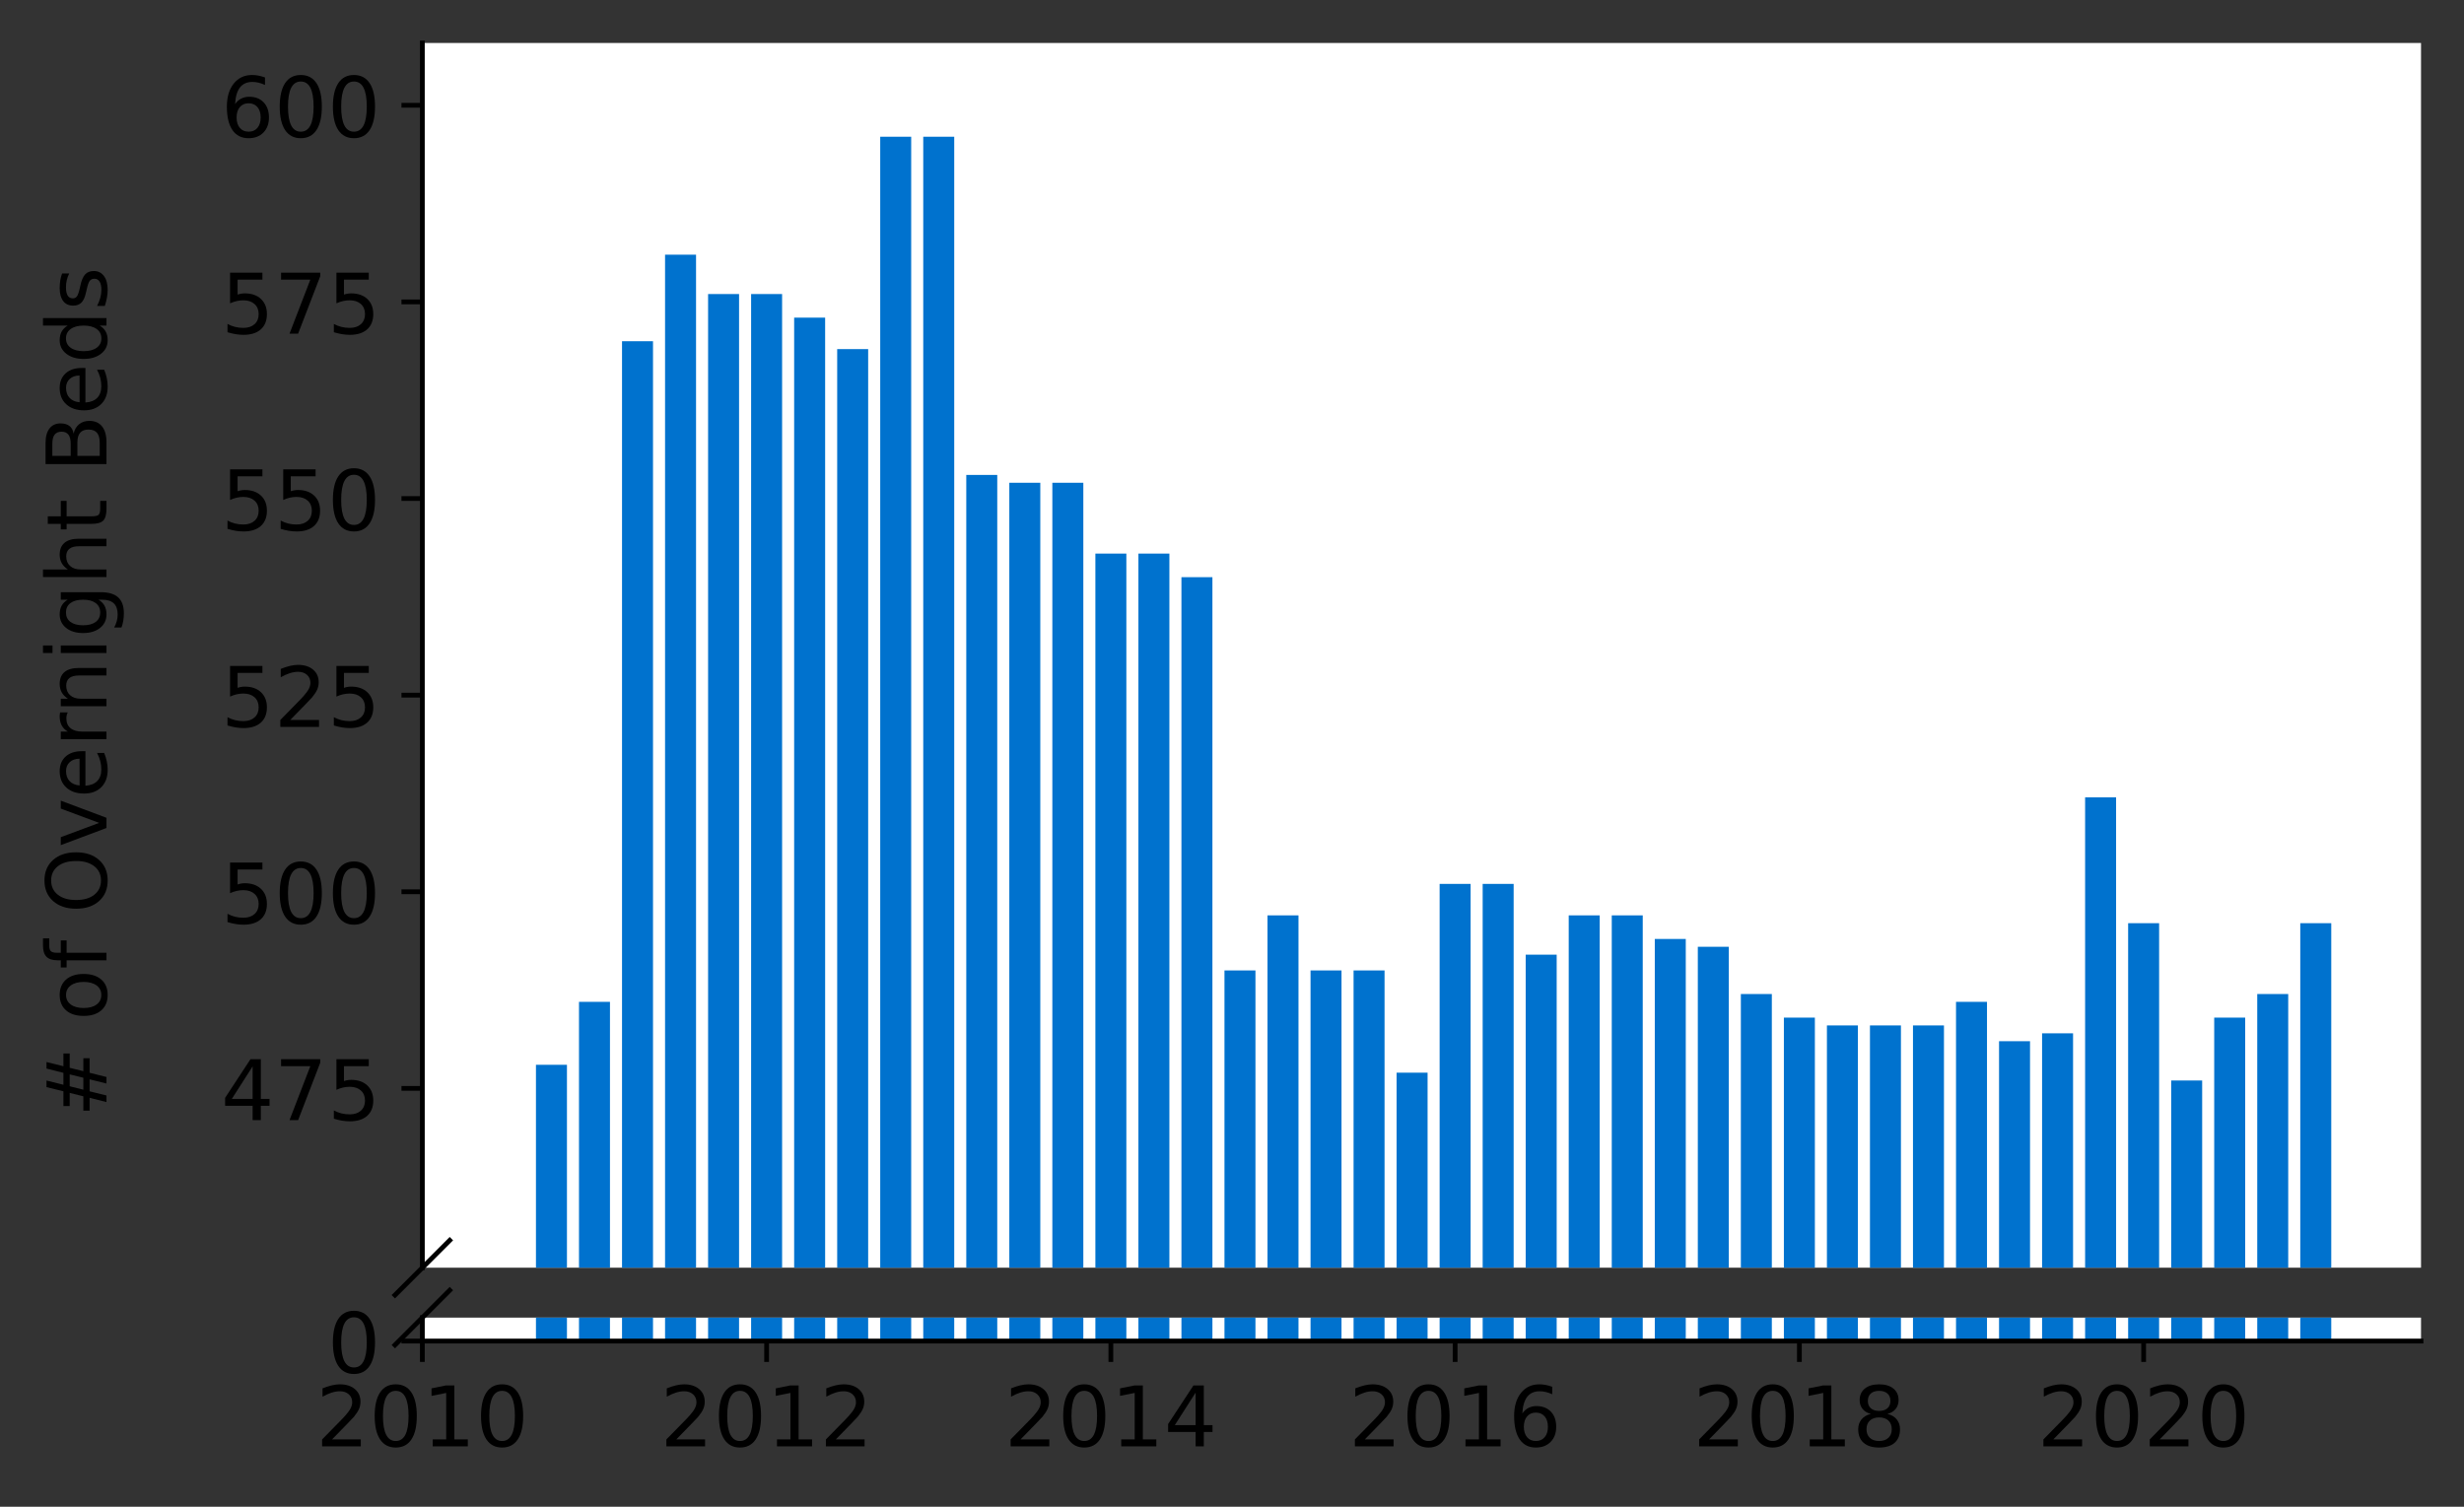 <?xml version="1.0" encoding="utf-8" standalone="no"?>
<!DOCTYPE svg PUBLIC "-//W3C//DTD SVG 1.1//EN"
  "http://www.w3.org/Graphics/SVG/1.1/DTD/svg11.dtd">
<!-- Created with matplotlib (https://matplotlib.org/) -->
<svg height="252.389pt" version="1.1" viewBox="0 0 412.749 252.389" width="412.749pt" xmlns="http://www.w3.org/2000/svg" xmlns:xlink="http://www.w3.org/1999/xlink">
 <rect x="0" y="0" width="412.749" height="252.389" fill="#333333" stroke="none"/>
 <defs>
  <style type="text/css">*{stroke-linecap:butt;stroke-linejoin:round;}</style>
 </defs>
 <g id="figure_1">
  <g id="patch_1">
   <path d="M 0 252.389 
L 412.749 252.389 
L 412.749 0 
L 0 0 
z
" style="fill:none;"/>
  </g>
  <g id="axes_1">
   <g id="patch_2">
    <path d="M 70.749 212.351 
L 405.549 212.351 
L 405.549 7.2 
L 70.749 7.2 
z
" style="fill:#ffffff;"/>
   </g>
   <g id="patch_3">
    <path clip-path="url(#pd64bd8de87)" d="M 385.323 808.095 
L 390.513 808.095 
L 390.513 154.647 
L 385.323 154.647 
z
" style="fill:#0072ce;"/>
   </g>
   <g id="patch_4">
    <path clip-path="url(#pd64bd8de87)" d="M 378.114 808.095 
L 383.304 808.095 
L 383.304 166.504 
L 378.114 166.504 
z
" style="fill:#0072ce;"/>
   </g>
   <g id="patch_5">
    <path clip-path="url(#pd64bd8de87)" d="M 370.906 808.095 
L 376.096 808.095 
L 376.096 170.457 
L 370.906 170.457 
z
" style="fill:#0072ce;"/>
   </g>
   <g id="patch_6">
    <path clip-path="url(#pd64bd8de87)" d="M 363.698 808.095 
L 368.888 808.095 
L 368.888 180.996 
L 363.698 180.996 
z
" style="fill:#0072ce;"/>
   </g>
   <g id="patch_7">
    <path clip-path="url(#pd64bd8de87)" d="M 356.489 808.095 
L 361.679 808.095 
L 361.679 154.647 
L 356.489 154.647 
z
" style="fill:#0072ce;"/>
   </g>
   <g id="patch_8">
    <path clip-path="url(#pd64bd8de87)" d="M 349.281 808.095 
L 354.471 808.095 
L 354.471 133.568 
L 349.281 133.568 
z
" style="fill:#0072ce;"/>
   </g>
   <g id="patch_9">
    <path clip-path="url(#pd64bd8de87)" d="M 342.072 808.095 
L 347.262 808.095 
L 347.262 173.091 
L 342.072 173.091 
z
" style="fill:#0072ce;"/>
   </g>
   <g id="patch_10">
    <path clip-path="url(#pd64bd8de87)" d="M 334.864 808.095 
L 340.054 808.095 
L 340.054 174.409 
L 334.864 174.409 
z
" style="fill:#0072ce;"/>
   </g>
   <g id="patch_11">
    <path clip-path="url(#pd64bd8de87)" d="M 327.656 808.095 
L 332.846 808.095 
L 332.846 167.822 
L 327.656 167.822 
z
" style="fill:#0072ce;"/>
   </g>
   <g id="patch_12">
    <path clip-path="url(#pd64bd8de87)" d="M 320.447 808.095 
L 325.637 808.095 
L 325.637 171.774 
L 320.447 171.774 
z
" style="fill:#0072ce;"/>
   </g>
   <g id="patch_13">
    <path clip-path="url(#pd64bd8de87)" d="M 313.239 808.095 
L 318.429 808.095 
L 318.429 171.774 
L 313.239 171.774 
z
" style="fill:#0072ce;"/>
   </g>
   <g id="patch_14">
    <path clip-path="url(#pd64bd8de87)" d="M 306.031 808.095 
L 311.221 808.095 
L 311.221 171.774 
L 306.031 171.774 
z
" style="fill:#0072ce;"/>
   </g>
   <g id="patch_15">
    <path clip-path="url(#pd64bd8de87)" d="M 298.822 808.095 
L 304.012 808.095 
L 304.012 170.457 
L 298.822 170.457 
z
" style="fill:#0072ce;"/>
   </g>
   <g id="patch_16">
    <path clip-path="url(#pd64bd8de87)" d="M 291.614 808.095 
L 296.804 808.095 
L 296.804 166.504 
L 291.614 166.504 
z
" style="fill:#0072ce;"/>
   </g>
   <g id="patch_17">
    <path clip-path="url(#pd64bd8de87)" d="M 284.405 808.095 
L 289.596 808.095 
L 289.596 158.6 
L 284.405 158.6 
z
" style="fill:#0072ce;"/>
   </g>
   <g id="patch_18">
    <path clip-path="url(#pd64bd8de87)" d="M 277.197 808.095 
L 282.387 808.095 
L 282.387 157.282 
L 277.197 157.282 
z
" style="fill:#0072ce;"/>
   </g>
   <g id="patch_19">
    <path clip-path="url(#pd64bd8de87)" d="M 269.989 808.095 
L 275.179 808.095 
L 275.179 153.33 
L 269.989 153.33 
z
" style="fill:#0072ce;"/>
   </g>
   <g id="patch_20">
    <path clip-path="url(#pd64bd8de87)" d="M 262.78 808.095 
L 267.97 808.095 
L 267.97 153.33 
L 262.78 153.33 
z
" style="fill:#0072ce;"/>
   </g>
   <g id="patch_21">
    <path clip-path="url(#pd64bd8de87)" d="M 255.572 808.095 
L 260.762 808.095 
L 260.762 159.917 
L 255.572 159.917 
z
" style="fill:#0072ce;"/>
   </g>
   <g id="patch_22">
    <path clip-path="url(#pd64bd8de87)" d="M 248.364 808.095 
L 253.554 808.095 
L 253.554 148.06 
L 248.364 148.06 
z
" style="fill:#0072ce;"/>
   </g>
   <g id="patch_23">
    <path clip-path="url(#pd64bd8de87)" d="M 241.155 808.095 
L 246.345 808.095 
L 246.345 148.06 
L 241.155 148.06 
z
" style="fill:#0072ce;"/>
   </g>
   <g id="patch_24">
    <path clip-path="url(#pd64bd8de87)" d="M 233.947 808.095 
L 239.137 808.095 
L 239.137 179.679 
L 233.947 179.679 
z
" style="fill:#0072ce;"/>
   </g>
   <g id="patch_25">
    <path clip-path="url(#pd64bd8de87)" d="M 226.739 808.095 
L 231.929 808.095 
L 231.929 162.552 
L 226.739 162.552 
z
" style="fill:#0072ce;"/>
   </g>
   <g id="patch_26">
    <path clip-path="url(#pd64bd8de87)" d="M 219.53 808.095 
L 224.72 808.095 
L 224.72 162.552 
L 219.53 162.552 
z
" style="fill:#0072ce;"/>
   </g>
   <g id="patch_27">
    <path clip-path="url(#pd64bd8de87)" d="M 212.322 808.095 
L 217.512 808.095 
L 217.512 153.33 
L 212.322 153.33 
z
" style="fill:#0072ce;"/>
   </g>
   <g id="patch_28">
    <path clip-path="url(#pd64bd8de87)" d="M 205.113 808.095 
L 210.303 808.095 
L 210.303 162.552 
L 205.113 162.552 
z
" style="fill:#0072ce;"/>
   </g>
   <g id="patch_29">
    <path clip-path="url(#pd64bd8de87)" d="M 197.905 808.095 
L 203.095 808.095 
L 203.095 96.68 
L 197.905 96.68 
z
" style="fill:#0072ce;"/>
   </g>
   <g id="patch_30">
    <path clip-path="url(#pd64bd8de87)" d="M 190.697 808.095 
L 195.887 808.095 
L 195.887 92.728 
L 190.697 92.728 
z
" style="fill:#0072ce;"/>
   </g>
   <g id="patch_31">
    <path clip-path="url(#pd64bd8de87)" d="M 183.488 808.095 
L 188.678 808.095 
L 188.678 92.728 
L 183.488 92.728 
z
" style="fill:#0072ce;"/>
   </g>
   <g id="patch_32">
    <path clip-path="url(#pd64bd8de87)" d="M 176.28 808.095 
L 181.47 808.095 
L 181.47 80.871 
L 176.28 80.871 
z
" style="fill:#0072ce;"/>
   </g>
   <g id="patch_33">
    <path clip-path="url(#pd64bd8de87)" d="M 169.072 808.095 
L 174.262 808.095 
L 174.262 80.871 
L 169.072 80.871 
z
" style="fill:#0072ce;"/>
   </g>
   <g id="patch_34">
    <path clip-path="url(#pd64bd8de87)" d="M 161.863 808.095 
L 167.053 808.095 
L 167.053 79.554 
L 161.863 79.554 
z
" style="fill:#0072ce;"/>
   </g>
   <g id="patch_35">
    <path clip-path="url(#pd64bd8de87)" d="M 154.655 808.095 
L 159.845 808.095 
L 159.845 22.904 
L 154.655 22.904 
z
" style="fill:#0072ce;"/>
   </g>
   <g id="patch_36">
    <path clip-path="url(#pd64bd8de87)" d="M 147.446 808.095 
L 152.636 808.095 
L 152.636 22.904 
L 147.446 22.904 
z
" style="fill:#0072ce;"/>
   </g>
   <g id="patch_37">
    <path clip-path="url(#pd64bd8de87)" d="M 140.238 808.095 
L 145.428 808.095 
L 145.428 58.475 
L 140.238 58.475 
z
" style="fill:#0072ce;"/>
   </g>
   <g id="patch_38">
    <path clip-path="url(#pd64bd8de87)" d="M 133.03 808.095 
L 138.22 808.095 
L 138.22 53.205 
L 133.03 53.205 
z
" style="fill:#0072ce;"/>
   </g>
   <g id="patch_39">
    <path clip-path="url(#pd64bd8de87)" d="M 125.821 808.095 
L 131.011 808.095 
L 131.011 49.253 
L 125.821 49.253 
z
" style="fill:#0072ce;"/>
   </g>
   <g id="patch_40">
    <path clip-path="url(#pd64bd8de87)" d="M 118.613 808.095 
L 123.803 808.095 
L 123.803 49.253 
L 118.613 49.253 
z
" style="fill:#0072ce;"/>
   </g>
   <g id="patch_41">
    <path clip-path="url(#pd64bd8de87)" d="M 111.405 808.095 
L 116.595 808.095 
L 116.595 42.665 
L 111.405 42.665 
z
" style="fill:#0072ce;"/>
   </g>
   <g id="patch_42">
    <path clip-path="url(#pd64bd8de87)" d="M 104.196 808.095 
L 109.386 808.095 
L 109.386 57.157 
L 104.196 57.157 
z
" style="fill:#0072ce;"/>
   </g>
   <g id="patch_43">
    <path clip-path="url(#pd64bd8de87)" d="M 96.988 808.095 
L 102.178 808.095 
L 102.178 167.822 
L 96.988 167.822 
z
" style="fill:#0072ce;"/>
   </g>
   <g id="patch_44">
    <path clip-path="url(#pd64bd8de87)" d="M 89.779 808.095 
L 94.97 808.095 
L 94.97 178.361 
L 89.779 178.361 
z
" style="fill:#0072ce;"/>
   </g>
   <g id="matplotlib.axis_1">
    <g id="xtick_1"/>
    <g id="xtick_2"/>
    <g id="xtick_3"/>
    <g id="xtick_4"/>
    <g id="xtick_5"/>
    <g id="xtick_6"/>
   </g>
   <g id="matplotlib.axis_2">
    <g id="ytick_1">
     <g id="line2d_1">
      <defs>
       <path d="M 0 0 
L -3.5 0 
" id="m0f3f0c67b0" style="stroke:#000000;stroke-width:0.8;"/>
      </defs>
      <g>
       <use style="stroke:#000000;stroke-width:0.8;" x="70.749" xlink:href="#m0f3f0c67b0" y="182.313"/>
      </g>
     </g>
     <g id="text_1">
      <!-- 475 -->
      <g transform="translate(37.027 187.632)scale(0.14 -0.14)">
       <defs>
        <path d="M 37.797 64.312 
L 12.891 25.391 
L 37.797 25.391 
z
M 35.203 72.906 
L 47.609 72.906 
L 47.609 25.391 
L 58.016 25.391 
L 58.016 17.188 
L 47.609 17.188 
L 47.609 0 
L 37.797 0 
L 37.797 17.188 
L 4.891 17.188 
L 4.891 26.703 
z
" id="DejaVuSans-52"/>
        <path d="M 8.203 72.906 
L 55.078 72.906 
L 55.078 68.703 
L 28.609 0 
L 18.312 0 
L 43.219 64.594 
L 8.203 64.594 
z
" id="DejaVuSans-55"/>
        <path d="M 10.797 72.906 
L 49.516 72.906 
L 49.516 64.594 
L 19.828 64.594 
L 19.828 46.734 
Q 21.969 47.469 24.109 47.828 
Q 26.266 48.188 28.422 48.188 
Q 40.625 48.188 47.75 41.5 
Q 54.891 34.812 54.891 23.391 
Q 54.891 11.625 47.562 5.094 
Q 40.234 -1.422 26.906 -1.422 
Q 22.312 -1.422 17.547 -0.641 
Q 12.797 0.141 7.719 1.703 
L 7.719 11.625 
Q 12.109 9.234 16.797 8.062 
Q 21.484 6.891 26.703 6.891 
Q 35.156 6.891 40.078 11.328 
Q 45.016 15.766 45.016 23.391 
Q 45.016 31 40.078 35.438 
Q 35.156 39.891 26.703 39.891 
Q 22.75 39.891 18.812 39.016 
Q 14.891 38.141 10.797 36.281 
z
" id="DejaVuSans-53"/>
       </defs>
       <use xlink:href="#DejaVuSans-52"/>
       <use x="63.623" xlink:href="#DejaVuSans-55"/>
       <use x="127.246" xlink:href="#DejaVuSans-53"/>
      </g>
     </g>
    </g>
    <g id="ytick_2">
     <g id="line2d_2">
      <g>
       <use style="stroke:#000000;stroke-width:0.8;" x="70.749" xlink:href="#m0f3f0c67b0" y="149.378"/>
      </g>
     </g>
     <g id="text_2">
      <!-- 500 -->
      <g transform="translate(37.027 154.696)scale(0.14 -0.14)">
       <defs>
        <path d="M 31.781 66.406 
Q 24.172 66.406 20.328 58.906 
Q 16.5 51.422 16.5 36.375 
Q 16.5 21.391 20.328 13.891 
Q 24.172 6.391 31.781 6.391 
Q 39.453 6.391 43.281 13.891 
Q 47.125 21.391 47.125 36.375 
Q 47.125 51.422 43.281 58.906 
Q 39.453 66.406 31.781 66.406 
z
M 31.781 74.219 
Q 44.047 74.219 50.516 64.516 
Q 56.984 54.828 56.984 36.375 
Q 56.984 17.969 50.516 8.266 
Q 44.047 -1.422 31.781 -1.422 
Q 19.531 -1.422 13.062 8.266 
Q 6.594 17.969 6.594 36.375 
Q 6.594 54.828 13.062 64.516 
Q 19.531 74.219 31.781 74.219 
z
" id="DejaVuSans-48"/>
       </defs>
       <use xlink:href="#DejaVuSans-53"/>
       <use x="63.623" xlink:href="#DejaVuSans-48"/>
       <use x="127.246" xlink:href="#DejaVuSans-48"/>
      </g>
     </g>
    </g>
    <g id="ytick_3">
     <g id="line2d_3">
      <g>
       <use style="stroke:#000000;stroke-width:0.8;" x="70.749" xlink:href="#m0f3f0c67b0" y="116.442"/>
      </g>
     </g>
     <g id="text_3">
      <!-- 525 -->
      <g transform="translate(37.027 121.761)scale(0.14 -0.14)">
       <defs>
        <path d="M 19.188 8.297 
L 53.609 8.297 
L 53.609 0 
L 7.328 0 
L 7.328 8.297 
Q 12.938 14.109 22.625 23.891 
Q 32.328 33.688 34.812 36.531 
Q 39.547 41.844 41.422 45.531 
Q 43.312 49.219 43.312 52.781 
Q 43.312 58.594 39.234 62.25 
Q 35.156 65.922 28.609 65.922 
Q 23.969 65.922 18.812 64.312 
Q 13.672 62.703 7.812 59.422 
L 7.812 69.391 
Q 13.766 71.781 18.938 73 
Q 24.125 74.219 28.422 74.219 
Q 39.75 74.219 46.484 68.547 
Q 53.219 62.891 53.219 53.422 
Q 53.219 48.922 51.531 44.891 
Q 49.859 40.875 45.406 35.406 
Q 44.188 33.984 37.641 27.219 
Q 31.109 20.453 19.188 8.297 
z
" id="DejaVuSans-50"/>
       </defs>
       <use xlink:href="#DejaVuSans-53"/>
       <use x="63.623" xlink:href="#DejaVuSans-50"/>
       <use x="127.246" xlink:href="#DejaVuSans-53"/>
      </g>
     </g>
    </g>
    <g id="ytick_4">
     <g id="line2d_4">
      <g>
       <use style="stroke:#000000;stroke-width:0.8;" x="70.749" xlink:href="#m0f3f0c67b0" y="83.506"/>
      </g>
     </g>
     <g id="text_4">
      <!-- 550 -->
      <g transform="translate(37.027 88.825)scale(0.14 -0.14)">
       <use xlink:href="#DejaVuSans-53"/>
       <use x="63.623" xlink:href="#DejaVuSans-53"/>
       <use x="127.246" xlink:href="#DejaVuSans-48"/>
      </g>
     </g>
    </g>
    <g id="ytick_5">
     <g id="line2d_5">
      <g>
       <use style="stroke:#000000;stroke-width:0.8;" x="70.749" xlink:href="#m0f3f0c67b0" y="50.57"/>
      </g>
     </g>
     <g id="text_5">
      <!-- 575 -->
      <g transform="translate(37.027 55.889)scale(0.14 -0.14)">
       <use xlink:href="#DejaVuSans-53"/>
       <use x="63.623" xlink:href="#DejaVuSans-55"/>
       <use x="127.246" xlink:href="#DejaVuSans-53"/>
      </g>
     </g>
    </g>
    <g id="ytick_6">
     <g id="line2d_6">
      <g>
       <use style="stroke:#000000;stroke-width:0.8;" x="70.749" xlink:href="#m0f3f0c67b0" y="17.634"/>
      </g>
     </g>
     <g id="text_6">
      <!-- 600 -->
      <g transform="translate(37.027 22.953)scale(0.14 -0.14)">
       <defs>
        <path d="M 33.016 40.375 
Q 26.375 40.375 22.484 35.828 
Q 18.609 31.297 18.609 23.391 
Q 18.609 15.531 22.484 10.953 
Q 26.375 6.391 33.016 6.391 
Q 39.656 6.391 43.531 10.953 
Q 47.406 15.531 47.406 23.391 
Q 47.406 31.297 43.531 35.828 
Q 39.656 40.375 33.016 40.375 
z
M 52.594 71.297 
L 52.594 62.312 
Q 48.875 64.062 45.094 64.984 
Q 41.312 65.922 37.594 65.922 
Q 27.828 65.922 22.672 59.328 
Q 17.531 52.734 16.797 39.406 
Q 19.672 43.656 24.016 45.922 
Q 28.375 48.188 33.594 48.188 
Q 44.578 48.188 50.953 41.516 
Q 57.328 34.859 57.328 23.391 
Q 57.328 12.156 50.688 5.359 
Q 44.047 -1.422 33.016 -1.422 
Q 20.359 -1.422 13.672 8.266 
Q 6.984 17.969 6.984 36.375 
Q 6.984 53.656 15.188 63.938 
Q 23.391 74.219 37.203 74.219 
Q 40.922 74.219 44.703 73.484 
Q 48.484 72.75 52.594 71.297 
z
" id="DejaVuSans-54"/>
       </defs>
       <use xlink:href="#DejaVuSans-54"/>
       <use x="63.623" xlink:href="#DejaVuSans-48"/>
       <use x="127.246" xlink:href="#DejaVuSans-48"/>
      </g>
     </g>
    </g>
   </g>
   <g id="line2d_7">
    <path d="M 66.167 216.933 
L 75.331 207.769 
" style="fill:none;stroke:#000000;stroke-linecap:square;stroke-width:0.8;"/>
   </g>
   <g id="patch_45">
    <path d="M 70.749 212.351 
L 70.749 7.2 
" style="fill:none;stroke:#000000;stroke-linecap:square;stroke-linejoin:miter;stroke-width:0.8;"/>
   </g>
  </g>
  <g id="axes_2">
   <g id="patch_46">
    <path d="M 70.749 224.64 
L 405.549 224.64 
L 405.549 220.714 
L 70.749 220.714 
z
" style="fill:#ffffff;"/>
   </g>
   <g id="patch_47">
    <path clip-path="url(#pf12a8dbb3f)" d="M 385.323 224.64 
L 390.513 224.64 
L 390.513 -428.808 
L 385.323 -428.808 
z
" style="fill:#0072ce;"/>
   </g>
   <g id="patch_48">
    <path clip-path="url(#pf12a8dbb3f)" d="M 378.114 224.64 
L 383.304 224.64 
L 383.304 -416.951 
L 378.114 -416.951 
z
" style="fill:#0072ce;"/>
   </g>
   <g id="patch_49">
    <path clip-path="url(#pf12a8dbb3f)" d="M 370.906 224.64 
L 376.096 224.64 
L 376.096 -412.999 
L 370.906 -412.999 
z
" style="fill:#0072ce;"/>
   </g>
   <g id="patch_50">
    <path clip-path="url(#pf12a8dbb3f)" d="M 363.698 224.64 
L 368.888 224.64 
L 368.888 -402.459 
L 363.698 -402.459 
z
" style="fill:#0072ce;"/>
   </g>
   <g id="patch_51">
    <path clip-path="url(#pf12a8dbb3f)" d="M 356.489 224.64 
L 361.679 224.64 
L 361.679 -428.808 
L 356.489 -428.808 
z
" style="fill:#0072ce;"/>
   </g>
   <g id="patch_52">
    <path clip-path="url(#pf12a8dbb3f)" d="M 349.281 224.64 
L 354.471 224.64 
L 354.471 -449.887 
L 349.281 -449.887 
z
" style="fill:#0072ce;"/>
   </g>
   <g id="patch_53">
    <path clip-path="url(#pf12a8dbb3f)" d="M 342.072 224.64 
L 347.262 224.64 
L 347.262 -410.364 
L 342.072 -410.364 
z
" style="fill:#0072ce;"/>
   </g>
   <g id="patch_54">
    <path clip-path="url(#pf12a8dbb3f)" d="M 334.864 224.64 
L 340.054 224.64 
L 340.054 -409.046 
L 334.864 -409.046 
z
" style="fill:#0072ce;"/>
   </g>
   <g id="patch_55">
    <path clip-path="url(#pf12a8dbb3f)" d="M 327.656 224.64 
L 332.846 224.64 
L 332.846 -415.633 
L 327.656 -415.633 
z
" style="fill:#0072ce;"/>
   </g>
   <g id="patch_56">
    <path clip-path="url(#pf12a8dbb3f)" d="M 320.447 224.64 
L 325.637 224.64 
L 325.637 -411.681 
L 320.447 -411.681 
z
" style="fill:#0072ce;"/>
   </g>
   <g id="patch_57">
    <path clip-path="url(#pf12a8dbb3f)" d="M 313.239 224.64 
L 318.429 224.64 
L 318.429 -411.681 
L 313.239 -411.681 
z
" style="fill:#0072ce;"/>
   </g>
   <g id="patch_58">
    <path clip-path="url(#pf12a8dbb3f)" d="M 306.031 224.64 
L 311.221 224.64 
L 311.221 -411.681 
L 306.031 -411.681 
z
" style="fill:#0072ce;"/>
   </g>
   <g id="patch_59">
    <path clip-path="url(#pf12a8dbb3f)" d="M 298.822 224.64 
L 304.012 224.64 
L 304.012 -412.999 
L 298.822 -412.999 
z
" style="fill:#0072ce;"/>
   </g>
   <g id="patch_60">
    <path clip-path="url(#pf12a8dbb3f)" d="M 291.614 224.64 
L 296.804 224.64 
L 296.804 -416.951 
L 291.614 -416.951 
z
" style="fill:#0072ce;"/>
   </g>
   <g id="patch_61">
    <path clip-path="url(#pf12a8dbb3f)" d="M 284.405 224.64 
L 289.596 224.64 
L 289.596 -424.855 
L 284.405 -424.855 
z
" style="fill:#0072ce;"/>
   </g>
   <g id="patch_62">
    <path clip-path="url(#pf12a8dbb3f)" d="M 277.197 224.64 
L 282.387 224.64 
L 282.387 -426.173 
L 277.197 -426.173 
z
" style="fill:#0072ce;"/>
   </g>
   <g id="patch_63">
    <path clip-path="url(#pf12a8dbb3f)" d="M 269.989 224.64 
L 275.179 224.64 
L 275.179 -430.125 
L 269.989 -430.125 
z
" style="fill:#0072ce;"/>
   </g>
   <g id="patch_64">
    <path clip-path="url(#pf12a8dbb3f)" d="M 262.78 224.64 
L 267.97 224.64 
L 267.97 -430.125 
L 262.78 -430.125 
z
" style="fill:#0072ce;"/>
   </g>
   <g id="patch_65">
    <path clip-path="url(#pf12a8dbb3f)" d="M 255.572 224.64 
L 260.762 224.64 
L 260.762 -423.538 
L 255.572 -423.538 
z
" style="fill:#0072ce;"/>
   </g>
   <g id="patch_66">
    <path clip-path="url(#pf12a8dbb3f)" d="M 248.364 224.64 
L 253.554 224.64 
L 253.554 -435.395 
L 248.364 -435.395 
z
" style="fill:#0072ce;"/>
   </g>
   <g id="patch_67">
    <path clip-path="url(#pf12a8dbb3f)" d="M 241.155 224.64 
L 246.345 224.64 
L 246.345 -435.395 
L 241.155 -435.395 
z
" style="fill:#0072ce;"/>
   </g>
   <g id="patch_68">
    <path clip-path="url(#pf12a8dbb3f)" d="M 233.947 224.64 
L 239.137 224.64 
L 239.137 -403.776 
L 233.947 -403.776 
z
" style="fill:#0072ce;"/>
   </g>
   <g id="patch_69">
    <path clip-path="url(#pf12a8dbb3f)" d="M 226.739 224.64 
L 231.929 224.64 
L 231.929 -420.903 
L 226.739 -420.903 
z
" style="fill:#0072ce;"/>
   </g>
   <g id="patch_70">
    <path clip-path="url(#pf12a8dbb3f)" d="M 219.53 224.64 
L 224.72 224.64 
L 224.72 -420.903 
L 219.53 -420.903 
z
" style="fill:#0072ce;"/>
   </g>
   <g id="patch_71">
    <path clip-path="url(#pf12a8dbb3f)" d="M 212.322 224.64 
L 217.512 224.64 
L 217.512 -430.125 
L 212.322 -430.125 
z
" style="fill:#0072ce;"/>
   </g>
   <g id="patch_72">
    <path clip-path="url(#pf12a8dbb3f)" d="M 205.113 224.64 
L 210.303 224.64 
L 210.303 -420.903 
L 205.113 -420.903 
z
" style="fill:#0072ce;"/>
   </g>
   <g id="patch_73">
    <path clip-path="url(#pf12a8dbb3f)" d="M 197.905 224.64 
L 203.095 224.64 
L 203.095 -486.775 
L 197.905 -486.775 
z
" style="fill:#0072ce;"/>
   </g>
   <g id="patch_74">
    <path clip-path="url(#pf12a8dbb3f)" d="M 190.697 224.64 
L 195.887 224.64 
L 195.887 -490.727 
L 190.697 -490.727 
z
" style="fill:#0072ce;"/>
   </g>
   <g id="patch_75">
    <path clip-path="url(#pf12a8dbb3f)" d="M 183.488 224.64 
L 188.678 224.64 
L 188.678 -490.727 
L 183.488 -490.727 
z
" style="fill:#0072ce;"/>
   </g>
   <g id="patch_76">
    <path clip-path="url(#pf12a8dbb3f)" d="M 176.28 224.64 
L 181.47 224.64 
L 181.47 -502.584 
L 176.28 -502.584 
z
" style="fill:#0072ce;"/>
   </g>
   <g id="patch_77">
    <path clip-path="url(#pf12a8dbb3f)" d="M 169.072 224.64 
L 174.262 224.64 
L 174.262 -502.584 
L 169.072 -502.584 
z
" style="fill:#0072ce;"/>
   </g>
   <g id="patch_78">
    <path clip-path="url(#pf12a8dbb3f)" d="M 161.863 224.64 
L 167.053 224.64 
L 167.053 -503.902 
L 161.863 -503.902 
z
" style="fill:#0072ce;"/>
   </g>
   <g id="patch_79">
    <path clip-path="url(#pf12a8dbb3f)" d="M 154.655 224.64 
L 159.845 224.64 
L 159.845 -560.551 
L 154.655 -560.551 
z
" style="fill:#0072ce;"/>
   </g>
   <g id="patch_80">
    <path clip-path="url(#pf12a8dbb3f)" d="M 147.446 224.64 
L 152.636 224.64 
L 152.636 -560.551 
L 147.446 -560.551 
z
" style="fill:#0072ce;"/>
   </g>
   <g id="patch_81">
    <path clip-path="url(#pf12a8dbb3f)" d="M 140.238 224.64 
L 145.428 224.64 
L 145.428 -524.98 
L 140.238 -524.98 
z
" style="fill:#0072ce;"/>
   </g>
   <g id="patch_82">
    <path clip-path="url(#pf12a8dbb3f)" d="M 133.03 224.64 
L 138.22 224.64 
L 138.22 -530.25 
L 133.03 -530.25 
z
" style="fill:#0072ce;"/>
   </g>
   <g id="patch_83">
    <path clip-path="url(#pf12a8dbb3f)" d="M 125.821 224.64 
L 131.011 224.64 
L 131.011 -534.203 
L 125.821 -534.203 
z
" style="fill:#0072ce;"/>
   </g>
   <g id="patch_84">
    <path clip-path="url(#pf12a8dbb3f)" d="M 118.613 224.64 
L 123.803 224.64 
L 123.803 -534.203 
L 118.613 -534.203 
z
" style="fill:#0072ce;"/>
   </g>
   <g id="patch_85">
    <path clip-path="url(#pf12a8dbb3f)" d="M 111.405 224.64 
L 116.595 224.64 
L 116.595 -540.79 
L 111.405 -540.79 
z
" style="fill:#0072ce;"/>
   </g>
   <g id="patch_86">
    <path clip-path="url(#pf12a8dbb3f)" d="M 104.196 224.64 
L 109.386 224.64 
L 109.386 -526.298 
L 104.196 -526.298 
z
" style="fill:#0072ce;"/>
   </g>
   <g id="patch_87">
    <path clip-path="url(#pf12a8dbb3f)" d="M 96.988 224.64 
L 102.178 224.64 
L 102.178 -415.633 
L 96.988 -415.633 
z
" style="fill:#0072ce;"/>
   </g>
   <g id="patch_88">
    <path clip-path="url(#pf12a8dbb3f)" d="M 89.779 224.64 
L 94.97 224.64 
L 94.97 -405.094 
L 89.779 -405.094 
z
" style="fill:#0072ce;"/>
   </g>
   <g id="matplotlib.axis_3">
    <g id="xtick_7">
     <g id="line2d_8">
      <defs>
       <path d="M 0 0 
L 0 3.5 
" id="meada28fbed" style="stroke:#000000;stroke-width:0.8;"/>
      </defs>
      <g>
       <use style="stroke:#000000;stroke-width:0.8;" x="70.749" xlink:href="#meada28fbed" y="224.64"/>
      </g>
     </g>
     <g id="text_7">
      <!-- 2010 -->
      <g transform="translate(52.934 242.278)scale(0.14 -0.14)">
       <defs>
        <path d="M 12.406 8.297 
L 28.516 8.297 
L 28.516 63.922 
L 10.984 60.406 
L 10.984 69.391 
L 28.422 72.906 
L 38.281 72.906 
L 38.281 8.297 
L 54.391 8.297 
L 54.391 0 
L 12.406 0 
z
" id="DejaVuSans-49"/>
       </defs>
       <use xlink:href="#DejaVuSans-50"/>
       <use x="63.623" xlink:href="#DejaVuSans-48"/>
       <use x="127.246" xlink:href="#DejaVuSans-49"/>
       <use x="190.869" xlink:href="#DejaVuSans-48"/>
      </g>
     </g>
    </g>
    <g id="xtick_8">
     <g id="line2d_9">
      <g>
       <use style="stroke:#000000;stroke-width:0.8;" x="128.416" xlink:href="#meada28fbed" y="224.64"/>
      </g>
     </g>
     <g id="text_8">
      <!-- 2012 -->
      <g transform="translate(110.601 242.278)scale(0.14 -0.14)">
       <use xlink:href="#DejaVuSans-50"/>
       <use x="63.623" xlink:href="#DejaVuSans-48"/>
       <use x="127.246" xlink:href="#DejaVuSans-49"/>
       <use x="190.869" xlink:href="#DejaVuSans-50"/>
      </g>
     </g>
    </g>
    <g id="xtick_9">
     <g id="line2d_10">
      <g>
       <use style="stroke:#000000;stroke-width:0.8;" x="186.083" xlink:href="#meada28fbed" y="224.64"/>
      </g>
     </g>
     <g id="text_9">
      <!-- 2014 -->
      <g transform="translate(168.268 242.278)scale(0.14 -0.14)">
       <use xlink:href="#DejaVuSans-50"/>
       <use x="63.623" xlink:href="#DejaVuSans-48"/>
       <use x="127.246" xlink:href="#DejaVuSans-49"/>
       <use x="190.869" xlink:href="#DejaVuSans-52"/>
      </g>
     </g>
    </g>
    <g id="xtick_10">
     <g id="line2d_11">
      <g>
       <use style="stroke:#000000;stroke-width:0.8;" x="243.75" xlink:href="#meada28fbed" y="224.64"/>
      </g>
     </g>
     <g id="text_10">
      <!-- 2016 -->
      <g transform="translate(225.935 242.278)scale(0.14 -0.14)">
       <use xlink:href="#DejaVuSans-50"/>
       <use x="63.623" xlink:href="#DejaVuSans-48"/>
       <use x="127.246" xlink:href="#DejaVuSans-49"/>
       <use x="190.869" xlink:href="#DejaVuSans-54"/>
      </g>
     </g>
    </g>
    <g id="xtick_11">
     <g id="line2d_12">
      <g>
       <use style="stroke:#000000;stroke-width:0.8;" x="301.417" xlink:href="#meada28fbed" y="224.64"/>
      </g>
     </g>
     <g id="text_11">
      <!-- 2018 -->
      <g transform="translate(283.602 242.278)scale(0.14 -0.14)">
       <defs>
        <path d="M 31.781 34.625 
Q 24.75 34.625 20.719 30.859 
Q 16.703 27.094 16.703 20.516 
Q 16.703 13.922 20.719 10.156 
Q 24.75 6.391 31.781 6.391 
Q 38.812 6.391 42.859 10.172 
Q 46.922 13.969 46.922 20.516 
Q 46.922 27.094 42.891 30.859 
Q 38.875 34.625 31.781 34.625 
z
M 21.922 38.812 
Q 15.578 40.375 12.031 44.719 
Q 8.5 49.078 8.5 55.328 
Q 8.5 64.062 14.719 69.141 
Q 20.953 74.219 31.781 74.219 
Q 42.672 74.219 48.875 69.141 
Q 55.078 64.062 55.078 55.328 
Q 55.078 49.078 51.531 44.719 
Q 48 40.375 41.703 38.812 
Q 48.828 37.156 52.797 32.312 
Q 56.781 27.484 56.781 20.516 
Q 56.781 9.906 50.312 4.234 
Q 43.844 -1.422 31.781 -1.422 
Q 19.734 -1.422 13.25 4.234 
Q 6.781 9.906 6.781 20.516 
Q 6.781 27.484 10.781 32.312 
Q 14.797 37.156 21.922 38.812 
z
M 18.312 54.391 
Q 18.312 48.734 21.844 45.562 
Q 25.391 42.391 31.781 42.391 
Q 38.141 42.391 41.719 45.562 
Q 45.312 48.734 45.312 54.391 
Q 45.312 60.062 41.719 63.234 
Q 38.141 66.406 31.781 66.406 
Q 25.391 66.406 21.844 63.234 
Q 18.312 60.062 18.312 54.391 
z
" id="DejaVuSans-56"/>
       </defs>
       <use xlink:href="#DejaVuSans-50"/>
       <use x="63.623" xlink:href="#DejaVuSans-48"/>
       <use x="127.246" xlink:href="#DejaVuSans-49"/>
       <use x="190.869" xlink:href="#DejaVuSans-56"/>
      </g>
     </g>
    </g>
    <g id="xtick_12">
     <g id="line2d_13">
      <g>
       <use style="stroke:#000000;stroke-width:0.8;" x="359.084" xlink:href="#meada28fbed" y="224.64"/>
      </g>
     </g>
     <g id="text_12">
      <!-- 2020 -->
      <g transform="translate(341.269 242.278)scale(0.14 -0.14)">
       <use xlink:href="#DejaVuSans-50"/>
       <use x="63.623" xlink:href="#DejaVuSans-48"/>
       <use x="127.246" xlink:href="#DejaVuSans-50"/>
       <use x="190.869" xlink:href="#DejaVuSans-48"/>
      </g>
     </g>
    </g>
   </g>
   <g id="matplotlib.axis_4">
    <g id="ytick_7">
     <g id="line2d_14">
      <g>
       <use style="stroke:#000000;stroke-width:0.8;" x="70.749" xlink:href="#m0f3f0c67b0" y="224.64"/>
      </g>
     </g>
     <g id="text_13">
      <!-- 0 -->
      <g transform="translate(54.842 229.959)scale(0.14 -0.14)">
       <use xlink:href="#DejaVuSans-48"/>
      </g>
     </g>
    </g>
   </g>
   <g id="line2d_15">
    <path d="M 66.167 225.296 
L 75.331 216.132 
" style="fill:none;stroke:#000000;stroke-linecap:square;stroke-width:0.8;"/>
   </g>
   <g id="patch_89">
    <path d="M 70.749 224.64 
L 70.749 220.714 
" style="fill:none;stroke:#000000;stroke-linecap:square;stroke-linejoin:miter;stroke-width:0.8;"/>
   </g>
   <g id="patch_90">
    <path d="M 70.749 224.64 
L 405.549 224.64 
" style="fill:none;stroke:#000000;stroke-linecap:square;stroke-linejoin:miter;stroke-width:0.8;"/>
   </g>
  </g>
  <g id="axes_3">
   <g id="patch_91">
    <path d="M 70.749 224.64 
L 405.549 224.64 
L 405.549 7.2 
L 70.749 7.2 
z
" style="fill:none;"/>
   </g>
   <g id="matplotlib.axis_5"/>
   <g id="matplotlib.axis_6">
    <g id="text_14">
     <!-- # of Overnight Beds -->
     <g transform="translate(17.838 187.129)rotate(-90)scale(0.14 -0.14)">
      <defs>
       <path d="M 51.125 44 
L 36.922 44 
L 32.812 27.688 
L 47.125 27.688 
z
M 43.797 71.781 
L 38.719 51.516 
L 52.984 51.516 
L 58.109 71.781 
L 65.922 71.781 
L 60.891 51.516 
L 76.125 51.516 
L 76.125 44 
L 58.984 44 
L 54.984 27.688 
L 70.516 27.688 
L 70.516 20.219 
L 53.078 20.219 
L 48 0 
L 40.188 0 
L 45.219 20.219 
L 30.906 20.219 
L 25.875 0 
L 18.016 0 
L 23.094 20.219 
L 7.719 20.219 
L 7.719 27.688 
L 24.906 27.688 
L 29 44 
L 13.281 44 
L 13.281 51.516 
L 30.906 51.516 
L 35.891 71.781 
z
" id="DejaVuSans-35"/>
       <path id="DejaVuSans-32"/>
       <path d="M 30.609 48.391 
Q 23.391 48.391 19.188 42.75 
Q 14.984 37.109 14.984 27.297 
Q 14.984 17.484 19.156 11.844 
Q 23.344 6.203 30.609 6.203 
Q 37.797 6.203 41.984 11.859 
Q 46.188 17.531 46.188 27.297 
Q 46.188 37.016 41.984 42.703 
Q 37.797 48.391 30.609 48.391 
z
M 30.609 56 
Q 42.328 56 49.016 48.375 
Q 55.719 40.766 55.719 27.297 
Q 55.719 13.875 49.016 6.219 
Q 42.328 -1.422 30.609 -1.422 
Q 18.844 -1.422 12.172 6.219 
Q 5.516 13.875 5.516 27.297 
Q 5.516 40.766 12.172 48.375 
Q 18.844 56 30.609 56 
z
" id="DejaVuSans-111"/>
       <path d="M 37.109 75.984 
L 37.109 68.5 
L 28.516 68.5 
Q 23.688 68.5 21.797 66.547 
Q 19.922 64.594 19.922 59.516 
L 19.922 54.688 
L 34.719 54.688 
L 34.719 47.703 
L 19.922 47.703 
L 19.922 0 
L 10.891 0 
L 10.891 47.703 
L 2.297 47.703 
L 2.297 54.688 
L 10.891 54.688 
L 10.891 58.5 
Q 10.891 67.625 15.141 71.797 
Q 19.391 75.984 28.609 75.984 
z
" id="DejaVuSans-102"/>
       <path d="M 39.406 66.219 
Q 28.656 66.219 22.328 58.203 
Q 16.016 50.203 16.016 36.375 
Q 16.016 22.609 22.328 14.594 
Q 28.656 6.594 39.406 6.594 
Q 50.141 6.594 56.422 14.594 
Q 62.703 22.609 62.703 36.375 
Q 62.703 50.203 56.422 58.203 
Q 50.141 66.219 39.406 66.219 
z
M 39.406 74.219 
Q 54.734 74.219 63.906 63.938 
Q 73.094 53.656 73.094 36.375 
Q 73.094 19.141 63.906 8.859 
Q 54.734 -1.422 39.406 -1.422 
Q 24.031 -1.422 14.812 8.828 
Q 5.609 19.094 5.609 36.375 
Q 5.609 53.656 14.812 63.938 
Q 24.031 74.219 39.406 74.219 
z
" id="DejaVuSans-79"/>
       <path d="M 2.984 54.688 
L 12.5 54.688 
L 29.594 8.797 
L 46.688 54.688 
L 56.203 54.688 
L 35.688 0 
L 23.484 0 
z
" id="DejaVuSans-118"/>
       <path d="M 56.203 29.594 
L 56.203 25.203 
L 14.891 25.203 
Q 15.484 15.922 20.484 11.062 
Q 25.484 6.203 34.422 6.203 
Q 39.594 6.203 44.453 7.469 
Q 49.312 8.734 54.109 11.281 
L 54.109 2.781 
Q 49.266 0.734 44.188 -0.344 
Q 39.109 -1.422 33.891 -1.422 
Q 20.797 -1.422 13.156 6.188 
Q 5.516 13.812 5.516 26.812 
Q 5.516 40.234 12.766 48.109 
Q 20.016 56 32.328 56 
Q 43.359 56 49.781 48.891 
Q 56.203 41.797 56.203 29.594 
z
M 47.219 32.234 
Q 47.125 39.594 43.094 43.984 
Q 39.062 48.391 32.422 48.391 
Q 24.906 48.391 20.391 44.141 
Q 15.875 39.891 15.188 32.172 
z
" id="DejaVuSans-101"/>
       <path d="M 41.109 46.297 
Q 39.594 47.172 37.812 47.578 
Q 36.031 48 33.891 48 
Q 26.266 48 22.188 43.047 
Q 18.109 38.094 18.109 28.812 
L 18.109 0 
L 9.078 0 
L 9.078 54.688 
L 18.109 54.688 
L 18.109 46.188 
Q 20.953 51.172 25.484 53.578 
Q 30.031 56 36.531 56 
Q 37.453 56 38.578 55.875 
Q 39.703 55.766 41.062 55.516 
z
" id="DejaVuSans-114"/>
       <path d="M 54.891 33.016 
L 54.891 0 
L 45.906 0 
L 45.906 32.719 
Q 45.906 40.484 42.875 44.328 
Q 39.844 48.188 33.797 48.188 
Q 26.516 48.188 22.312 43.547 
Q 18.109 38.922 18.109 30.906 
L 18.109 0 
L 9.078 0 
L 9.078 54.688 
L 18.109 54.688 
L 18.109 46.188 
Q 21.344 51.125 25.703 53.562 
Q 30.078 56 35.797 56 
Q 45.219 56 50.047 50.172 
Q 54.891 44.344 54.891 33.016 
z
" id="DejaVuSans-110"/>
       <path d="M 9.422 54.688 
L 18.406 54.688 
L 18.406 0 
L 9.422 0 
z
M 9.422 75.984 
L 18.406 75.984 
L 18.406 64.594 
L 9.422 64.594 
z
" id="DejaVuSans-105"/>
       <path d="M 45.406 27.984 
Q 45.406 37.75 41.375 43.109 
Q 37.359 48.484 30.078 48.484 
Q 22.859 48.484 18.828 43.109 
Q 14.797 37.75 14.797 27.984 
Q 14.797 18.266 18.828 12.891 
Q 22.859 7.516 30.078 7.516 
Q 37.359 7.516 41.375 12.891 
Q 45.406 18.266 45.406 27.984 
z
M 54.391 6.781 
Q 54.391 -7.172 48.188 -13.984 
Q 42 -20.797 29.203 -20.797 
Q 24.469 -20.797 20.266 -20.094 
Q 16.062 -19.391 12.109 -17.922 
L 12.109 -9.188 
Q 16.062 -11.328 19.922 -12.344 
Q 23.781 -13.375 27.781 -13.375 
Q 36.625 -13.375 41.016 -8.766 
Q 45.406 -4.156 45.406 5.172 
L 45.406 9.625 
Q 42.625 4.781 38.281 2.391 
Q 33.938 0 27.875 0 
Q 17.828 0 11.672 7.656 
Q 5.516 15.328 5.516 27.984 
Q 5.516 40.672 11.672 48.328 
Q 17.828 56 27.875 56 
Q 33.938 56 38.281 53.609 
Q 42.625 51.219 45.406 46.391 
L 45.406 54.688 
L 54.391 54.688 
z
" id="DejaVuSans-103"/>
       <path d="M 54.891 33.016 
L 54.891 0 
L 45.906 0 
L 45.906 32.719 
Q 45.906 40.484 42.875 44.328 
Q 39.844 48.188 33.797 48.188 
Q 26.516 48.188 22.312 43.547 
Q 18.109 38.922 18.109 30.906 
L 18.109 0 
L 9.078 0 
L 9.078 75.984 
L 18.109 75.984 
L 18.109 46.188 
Q 21.344 51.125 25.703 53.562 
Q 30.078 56 35.797 56 
Q 45.219 56 50.047 50.172 
Q 54.891 44.344 54.891 33.016 
z
" id="DejaVuSans-104"/>
       <path d="M 18.312 70.219 
L 18.312 54.688 
L 36.812 54.688 
L 36.812 47.703 
L 18.312 47.703 
L 18.312 18.016 
Q 18.312 11.328 20.141 9.422 
Q 21.969 7.516 27.594 7.516 
L 36.812 7.516 
L 36.812 0 
L 27.594 0 
Q 17.188 0 13.234 3.875 
Q 9.281 7.766 9.281 18.016 
L 9.281 47.703 
L 2.688 47.703 
L 2.688 54.688 
L 9.281 54.688 
L 9.281 70.219 
z
" id="DejaVuSans-116"/>
       <path d="M 19.672 34.812 
L 19.672 8.109 
L 35.5 8.109 
Q 43.453 8.109 47.281 11.406 
Q 51.125 14.703 51.125 21.484 
Q 51.125 28.328 47.281 31.562 
Q 43.453 34.812 35.5 34.812 
z
M 19.672 64.797 
L 19.672 42.828 
L 34.281 42.828 
Q 41.5 42.828 45.031 45.531 
Q 48.578 48.25 48.578 53.812 
Q 48.578 59.328 45.031 62.062 
Q 41.5 64.797 34.281 64.797 
z
M 9.812 72.906 
L 35.016 72.906 
Q 46.297 72.906 52.391 68.219 
Q 58.5 63.531 58.5 54.891 
Q 58.5 48.188 55.375 44.234 
Q 52.25 40.281 46.188 39.312 
Q 53.469 37.75 57.5 32.781 
Q 61.531 27.828 61.531 20.406 
Q 61.531 10.641 54.891 5.312 
Q 48.25 0 35.984 0 
L 9.812 0 
z
" id="DejaVuSans-66"/>
       <path d="M 45.406 46.391 
L 45.406 75.984 
L 54.391 75.984 
L 54.391 0 
L 45.406 0 
L 45.406 8.203 
Q 42.578 3.328 38.25 0.953 
Q 33.938 -1.422 27.875 -1.422 
Q 17.969 -1.422 11.734 6.484 
Q 5.516 14.406 5.516 27.297 
Q 5.516 40.188 11.734 48.094 
Q 17.969 56 27.875 56 
Q 33.938 56 38.25 53.625 
Q 42.578 51.266 45.406 46.391 
z
M 14.797 27.297 
Q 14.797 17.391 18.875 11.75 
Q 22.953 6.109 30.078 6.109 
Q 37.203 6.109 41.297 11.75 
Q 45.406 17.391 45.406 27.297 
Q 45.406 37.203 41.297 42.844 
Q 37.203 48.484 30.078 48.484 
Q 22.953 48.484 18.875 42.844 
Q 14.797 37.203 14.797 27.297 
z
" id="DejaVuSans-100"/>
       <path d="M 44.281 53.078 
L 44.281 44.578 
Q 40.484 46.531 36.375 47.5 
Q 32.281 48.484 27.875 48.484 
Q 21.188 48.484 17.844 46.438 
Q 14.5 44.391 14.5 40.281 
Q 14.5 37.156 16.891 35.375 
Q 19.281 33.594 26.516 31.984 
L 29.594 31.297 
Q 39.156 29.25 43.188 25.516 
Q 47.219 21.781 47.219 15.094 
Q 47.219 7.469 41.188 3.016 
Q 35.156 -1.422 24.609 -1.422 
Q 20.219 -1.422 15.453 -0.562 
Q 10.688 0.297 5.422 2 
L 5.422 11.281 
Q 10.406 8.688 15.234 7.391 
Q 20.062 6.109 24.812 6.109 
Q 31.156 6.109 34.562 8.281 
Q 37.984 10.453 37.984 14.406 
Q 37.984 18.062 35.516 20.016 
Q 33.062 21.969 24.703 23.781 
L 21.578 24.516 
Q 13.234 26.266 9.516 29.906 
Q 5.812 33.547 5.812 39.891 
Q 5.812 47.609 11.281 51.797 
Q 16.75 56 26.812 56 
Q 31.781 56 36.172 55.266 
Q 40.578 54.547 44.281 53.078 
z
" id="DejaVuSans-115"/>
      </defs>
      <use xlink:href="#DejaVuSans-35"/>
      <use x="83.789" xlink:href="#DejaVuSans-32"/>
      <use x="115.576" xlink:href="#DejaVuSans-111"/>
      <use x="176.758" xlink:href="#DejaVuSans-102"/>
      <use x="211.963" xlink:href="#DejaVuSans-32"/>
      <use x="243.75" xlink:href="#DejaVuSans-79"/>
      <use x="322.461" xlink:href="#DejaVuSans-118"/>
      <use x="381.641" xlink:href="#DejaVuSans-101"/>
      <use x="443.164" xlink:href="#DejaVuSans-114"/>
      <use x="482.527" xlink:href="#DejaVuSans-110"/>
      <use x="545.906" xlink:href="#DejaVuSans-105"/>
      <use x="573.689" xlink:href="#DejaVuSans-103"/>
      <use x="637.166" xlink:href="#DejaVuSans-104"/>
      <use x="700.545" xlink:href="#DejaVuSans-116"/>
      <use x="739.754" xlink:href="#DejaVuSans-32"/>
      <use x="771.541" xlink:href="#DejaVuSans-66"/>
      <use x="840.145" xlink:href="#DejaVuSans-101"/>
      <use x="901.668" xlink:href="#DejaVuSans-100"/>
      <use x="965.145" xlink:href="#DejaVuSans-115"/>
     </g>
    </g>
   </g>
  </g>
 </g>
 <defs>
  <clipPath id="pd64bd8de87">
   <rect height="205.151" width="334.8" x="70.749" y="7.2"/>
  </clipPath>
  <clipPath id="pf12a8dbb3f">
   <rect height="3.926" width="334.8" x="70.749" y="220.714"/>
  </clipPath>
 </defs>
</svg>
